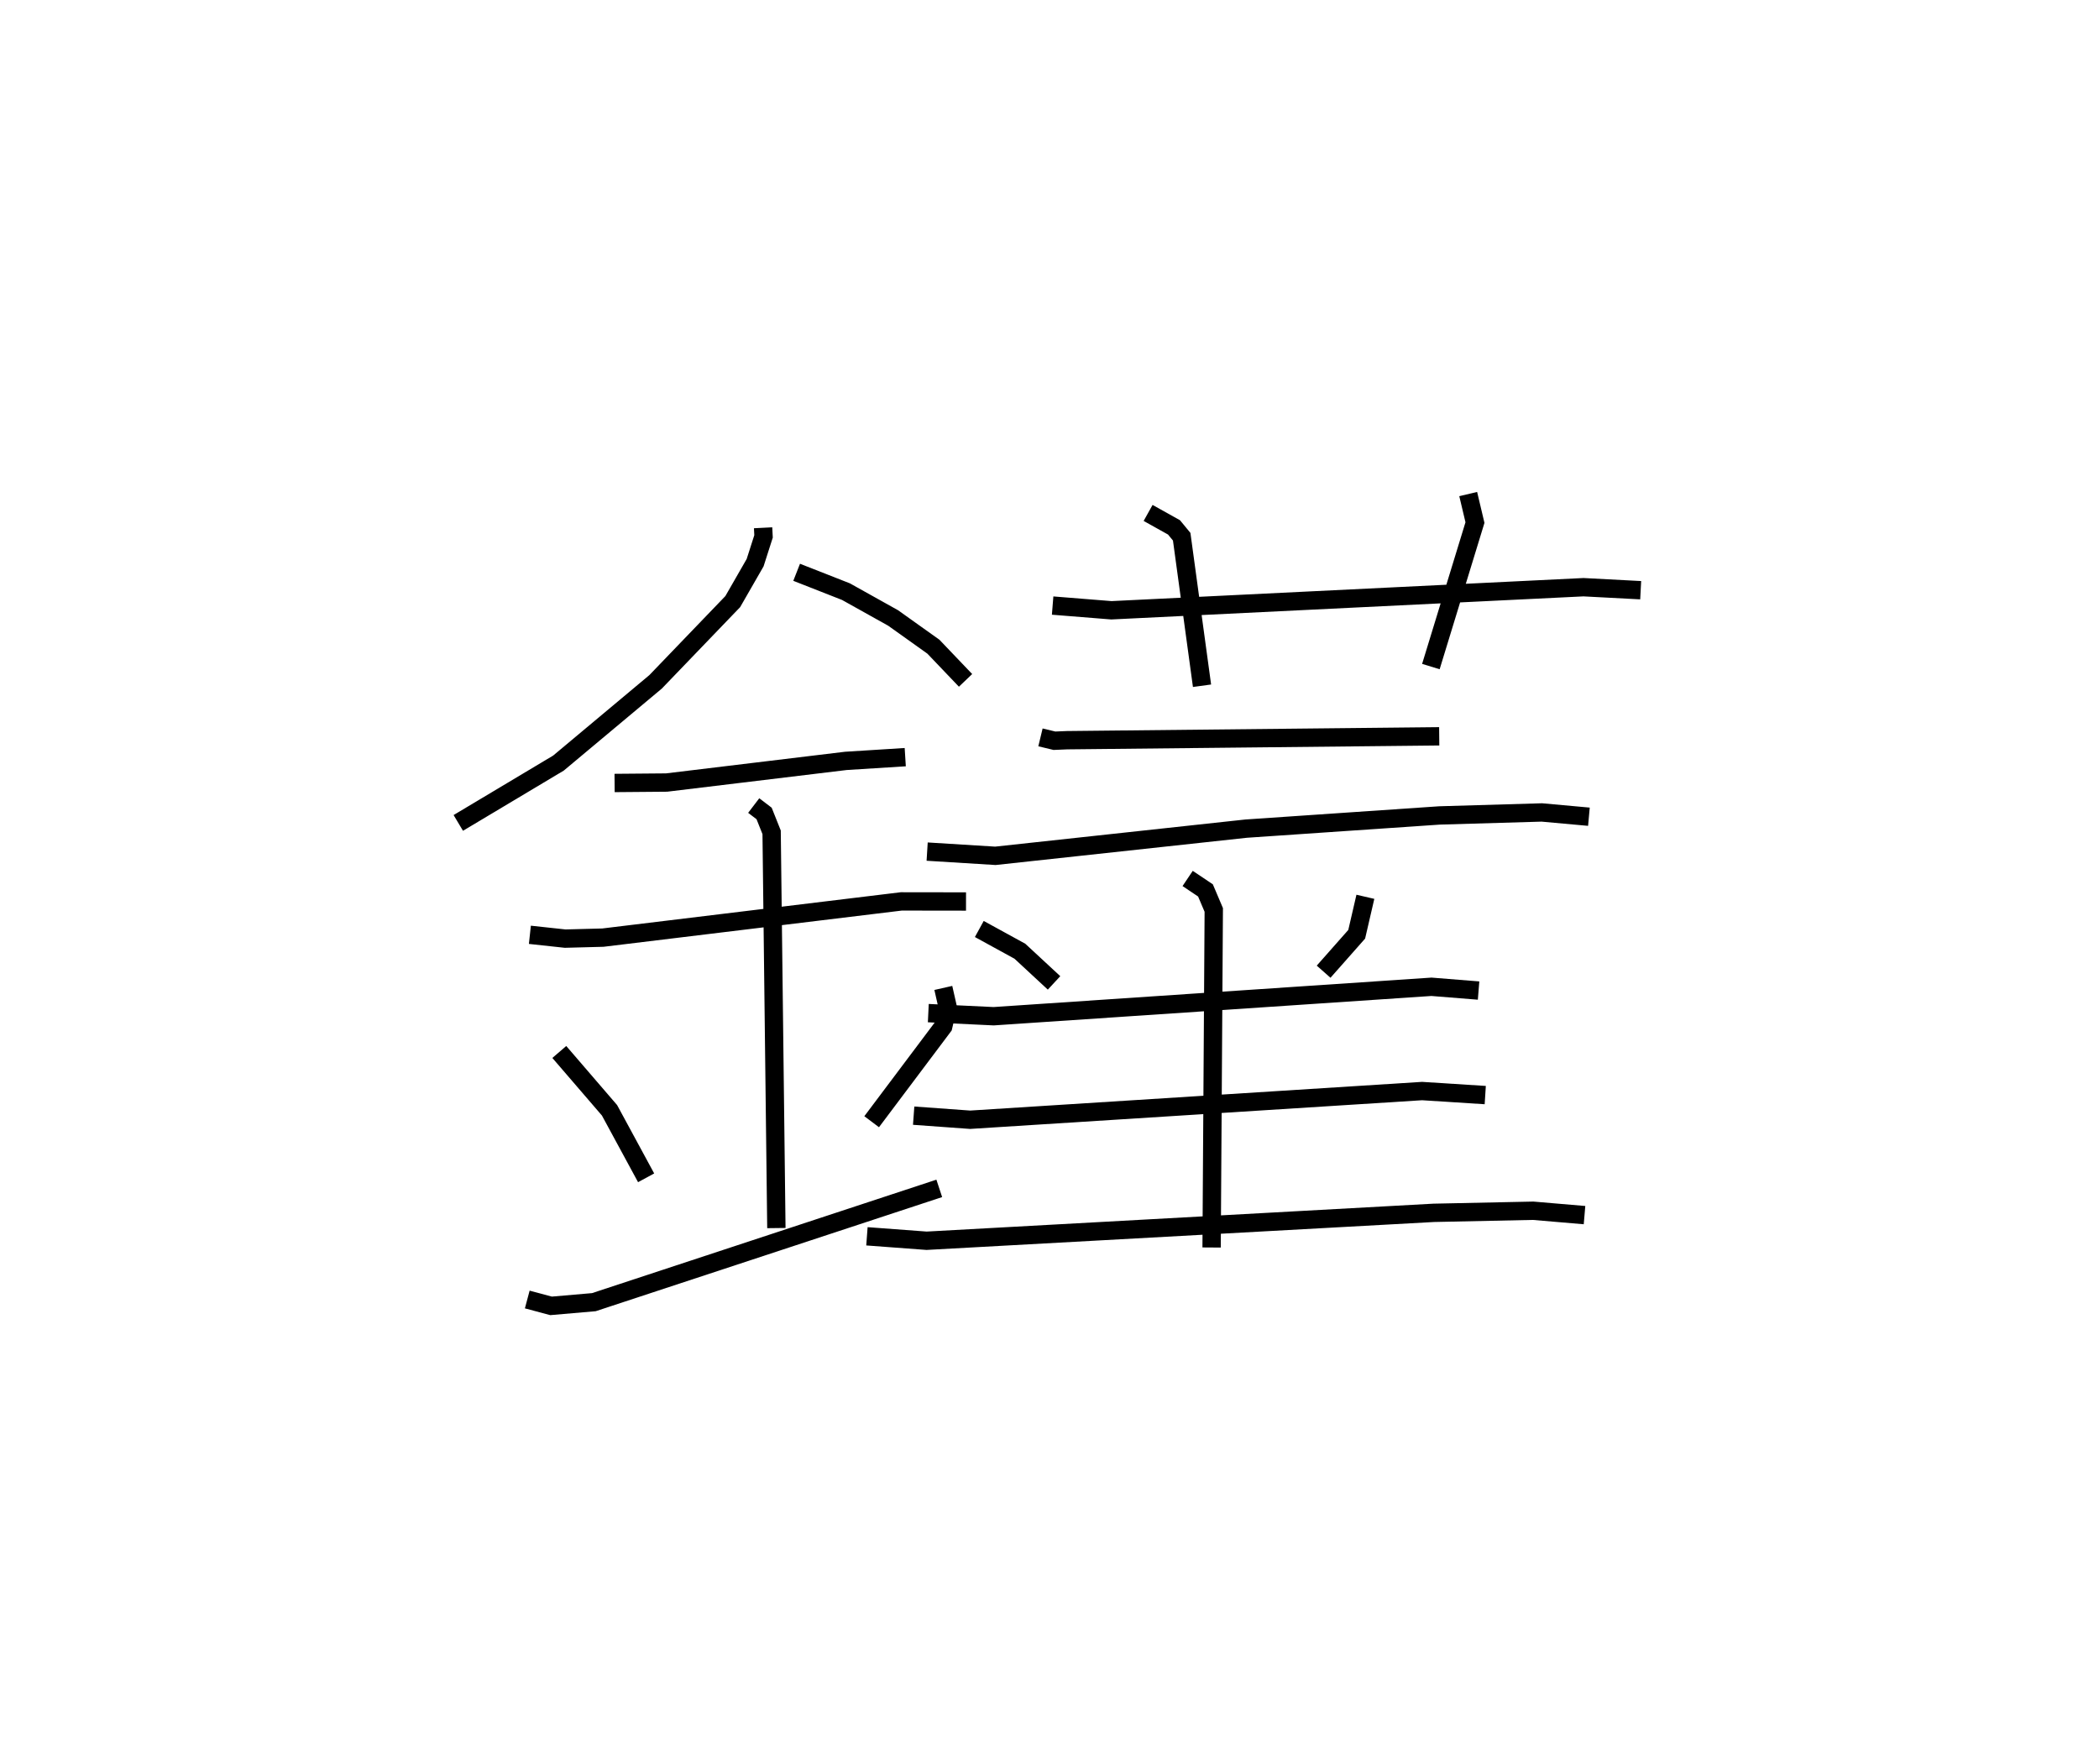 <?xml version="1.0" encoding="utf-8" ?>
<svg baseProfile="full" height="96.236" version="1.1" width="114.5" xmlns="http://www.w3.org/2000/svg" xmlns:ev="http://www.w3.org/2001/xml-events" xmlns:xlink="http://www.w3.org/1999/xlink"><defs /><rect fill="white" height="96.236" width="114.5" x="0" y="0" /><path d="M26.33,25 m0.0,0.0 m15.297,3.79 l0.024,0.47 -0.459,1.433 l-1.22,2.124 -4.208,4.376 l-5.299,4.432 -5.465,3.265 m18.457,-13.672 l2.69,1.056 2.573,1.436 l2.197,1.567 1.754,1.837 m-19.145,5.597 l2.836,-0.024 9.777,-1.181 l3.242,-0.204 m-20.476,9.691 l1.924,0.208 2.059,-0.054 l16.278,-1.976 3.53,0.005 m-11.581,-5.234 l0.567,0.432 0.41,1.028 l0.259,21.588 m-11.841,-9.606 l2.739,3.182 1.997,3.683 m16.212,-10.358 l0.24,1.059 -0.246,1.044 l-3.903,5.195 m-18.787,9.698 l1.3,0.347 2.333,-0.202 l18.842,-6.207 m6.184,-31.792 l3.207,0.257 25.753,-1.259 l3.118,0.164 m-26.87,-4.216 l1.413,0.789 0.419,0.509 l1.109,8.129 m14.52,-10.456 l0.369,1.555 -2.405,7.855 m-21.297,3.863 l0.761,0.183 0.694,-0.029 l20.297,-0.212 m-27.933,6.289 l3.722,0.23 13.676,-1.483 l10.555,-0.72 5.577,-0.163 l2.569,0.233 m-33.254,6.124 l2.213,1.213 1.864,1.728 m16.983,-4.697 l-0.473,2.044 -1.805,2.042 m-21.564,2.259 l3.567,0.17 23.88,-1.606 l2.57,0.206 m-30.816,6.824 l3.082,0.223 24.652,-1.565 l3.446,0.22 m-33.729,7.703 l3.256,0.243 27.666,-1.523 l5.417,-0.114 2.805,0.239 m-21.649,-18.365 l0.972,0.652 0.453,1.066 l-0.118,18.413 " fill="none" stroke="black" stroke-width="1" /></svg>